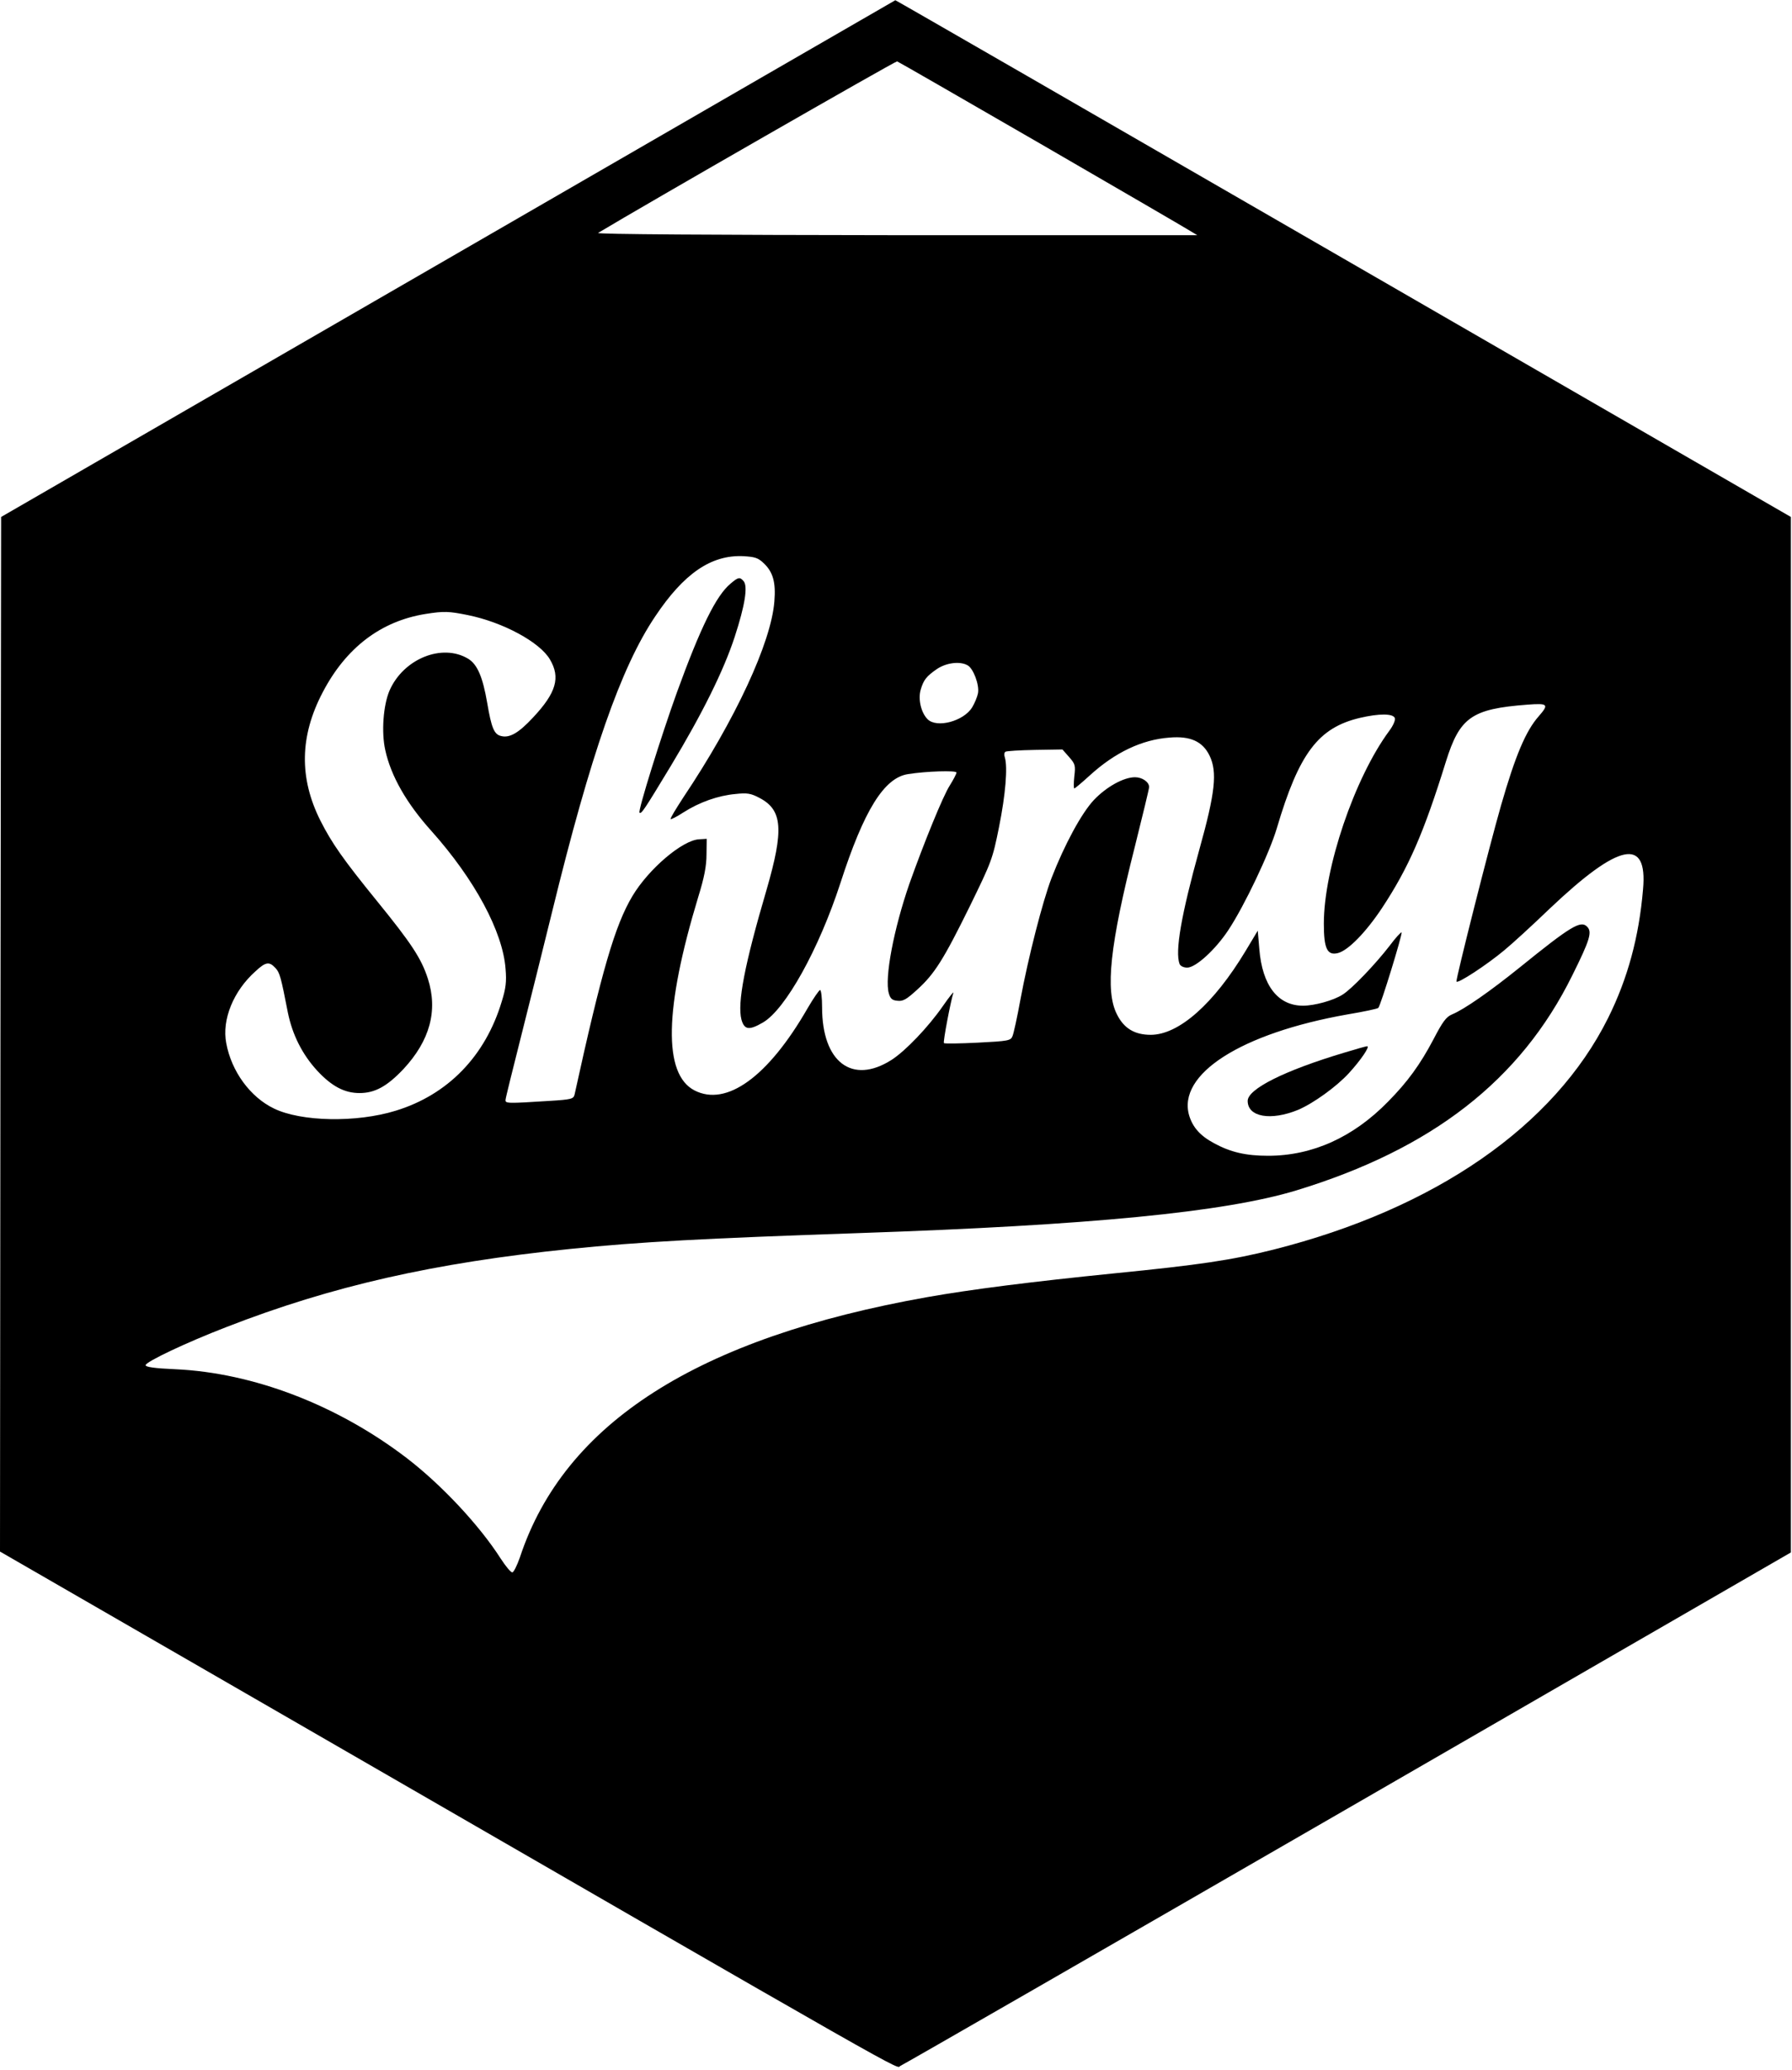 <?xml version="1.0" standalone="no"?>
<!DOCTYPE svg PUBLIC "-//W3C//DTD SVG 20010904//EN"
 "http://www.w3.org/TR/2001/REC-SVG-20010904/DTD/svg10.dtd">
<svg version="1.0" xmlns="http://www.w3.org/2000/svg"
 width="800pt" height="924pt" viewBox="0 0 800 924"
 preserveAspectRatio="xMidYMid meet">

<g transform="translate(0,924) scale(0.1,-0.1)"
fill="#000000" stroke="none">
<path d="M2000 8085 l-1995 -1153 -3 -2309 -2 -2310 1097 -633 c3093 -1786
2896 -1673 2923 -1663 14 6 914 524 2000 1151 l1975 1141 0 2312 0 2311 -1998
1154 c-1099 635 -1999 1154 -2000 1153 -1 0 -900 -520 -1997 -1154z m2645 513
c347 -201 646 -375 665 -387 l35 -21 -1345 0 c-811 1 -1339 4 -1330 10 204
123 1328 768 1335 766 6 -2 294 -168 640 -368z m-1235 -1873 c41 -39 54 -85
47 -170 -14 -183 -174 -528 -407 -876 -33 -51 -59 -93 -56 -96 2 -2 28 11 57
30 72 46 155 75 231 82 54 6 70 3 108 -17 104 -54 110 -142 32 -411 -98 -333
-131 -505 -112 -579 13 -46 34 -49 96 -13 101 59 250 328 346 623 105 325 195
470 302 486 81 13 216 17 216 7 0 -6 -14 -32 -30 -58 -30 -46 -116 -258 -180
-438 -70 -202 -112 -422 -92 -490 7 -24 15 -31 39 -33 25 -3 41 7 88 50 77 70
117 133 236 375 95 195 100 206 129 351 29 144 39 267 26 310 -4 11 -3 23 3
26 5 3 64 7 132 8 l122 2 30 -34 c27 -31 29 -37 23 -87 -3 -29 -3 -53 0 -53 3
0 34 26 69 58 113 103 233 160 356 169 93 8 148 -17 179 -81 35 -73 25 -165
-45 -416 -82 -296 -110 -458 -89 -514 4 -9 18 -16 34 -16 38 0 126 80 184 168
72 109 183 343 216 454 99 335 185 449 371 493 86 20 148 20 156 -1 3 -9 -7
-33 -25 -57 -155 -210 -292 -613 -292 -861 0 -111 15 -143 63 -131 46 12 124
92 196 200 120 182 187 336 286 655 62 198 115 235 363 254 93 7 98 2 52 -51
-58 -65 -105 -176 -169 -399 -54 -188 -202 -775 -199 -786 4 -12 135 74 213
139 33 27 125 111 204 187 309 293 437 320 416 86 -18 -214 -69 -400 -156
-575 -241 -484 -774 -852 -1494 -1034 -187 -47 -329 -68 -711 -106 -367 -37
-636 -71 -834 -106 -1026 -182 -1621 -562 -1819 -1162 -13 -37 -28 -67 -34
-67 -7 0 -30 28 -52 62 -96 150 -265 330 -420 449 -309 236 -683 380 -1032
396 -94 4 -133 10 -133 18 0 15 181 101 360 170 472 184 928 287 1535 349 315
32 594 47 1295 71 1026 35 1625 93 1946 190 607 185 1002 492 1233 960 79 159
90 195 66 218 -28 29 -73 2 -299 -181 -134 -108 -250 -189 -304 -211 -26 -11
-42 -33 -82 -110 -60 -114 -117 -192 -203 -279 -156 -160 -339 -242 -536 -242
-99 0 -168 16 -241 56 -62 33 -95 71 -111 123 -55 185 231 368 706 452 72 12
133 25 138 29 10 8 109 331 104 337 -3 2 -27 -24 -53 -59 -64 -83 -170 -194
-211 -219 -41 -26 -125 -49 -176 -49 -112 0 -182 90 -195 253 l-7 82 -54 -90
c-142 -236 -298 -375 -424 -375 -72 0 -120 29 -151 92 -53 105 -31 309 80 747
35 140 64 260 64 267 0 23 -31 44 -63 44 -51 0 -128 -43 -184 -102 -55 -59
-131 -199 -189 -349 -39 -102 -103 -350 -139 -544 -14 -77 -30 -150 -35 -161
-8 -20 -18 -22 -155 -29 -80 -4 -148 -5 -151 -2 -5 4 30 187 42 224 4 10 -18
-17 -47 -59 -66 -95 -168 -201 -229 -240 -176 -112 -310 -10 -310 235 0 42 -4
77 -9 77 -4 0 -30 -37 -56 -82 -176 -306 -362 -440 -505 -366 -140 73 -134
365 17 863 27 87 37 139 37 190 l1 70 -33 -2 c-75 -3 -227 -133 -299 -254 -78
-131 -137 -334 -258 -886 -5 -19 -13 -22 -112 -28 -189 -12 -198 -12 -196 5 0
8 33 139 71 290 38 151 100 399 137 550 172 703 307 1091 460 1318 128 192
250 275 392 269 53 -3 67 -7 93 -32z m-1322 -231 c158 -32 322 -121 367 -198
48 -81 28 -149 -75 -259 -64 -69 -105 -93 -143 -83 -31 7 -43 36 -62 148 -20
116 -44 172 -85 197 -116 70 -289 0 -351 -142 -28 -65 -37 -186 -19 -266 25
-115 95 -238 206 -361 193 -216 319 -450 331 -616 5 -57 1 -87 -17 -145 -73
-244 -241 -417 -474 -488 -175 -54 -422 -49 -543 10 -106 51 -190 166 -213
292 -20 105 32 233 131 321 45 42 61 44 88 15 20 -21 25 -40 56 -199 20 -99
64 -187 131 -260 65 -70 122 -100 189 -100 69 0 123 30 196 107 118 127 155
261 109 404 -29 90 -74 158 -226 345 -152 187 -203 260 -254 361 -95 190 -92
376 10 571 104 200 260 319 460 351 82 13 104 12 188 -5z m2231 -224 c26 -13
54 -88 47 -125 -3 -16 -15 -45 -26 -63 -38 -62 -158 -94 -199 -53 -29 29 -43
89 -31 131 13 45 26 61 74 94 41 27 101 35 135 16z"/>
<path d="M3261 6634 c-64 -53 -134 -196 -239 -485 -70 -194 -175 -530 -167
-537 8 -8 22 14 140 209 141 234 236 426 285 576 46 141 59 225 40 248 -17 20
-24 19 -59 -11z"/>
<path d="M6000 4540 c-267 -80 -430 -162 -430 -215 0 -72 103 -90 225 -40 68
29 171 103 227 164 53 58 96 121 81 120 -4 0 -51 -13 -103 -29z"/>
</g>
</svg>
